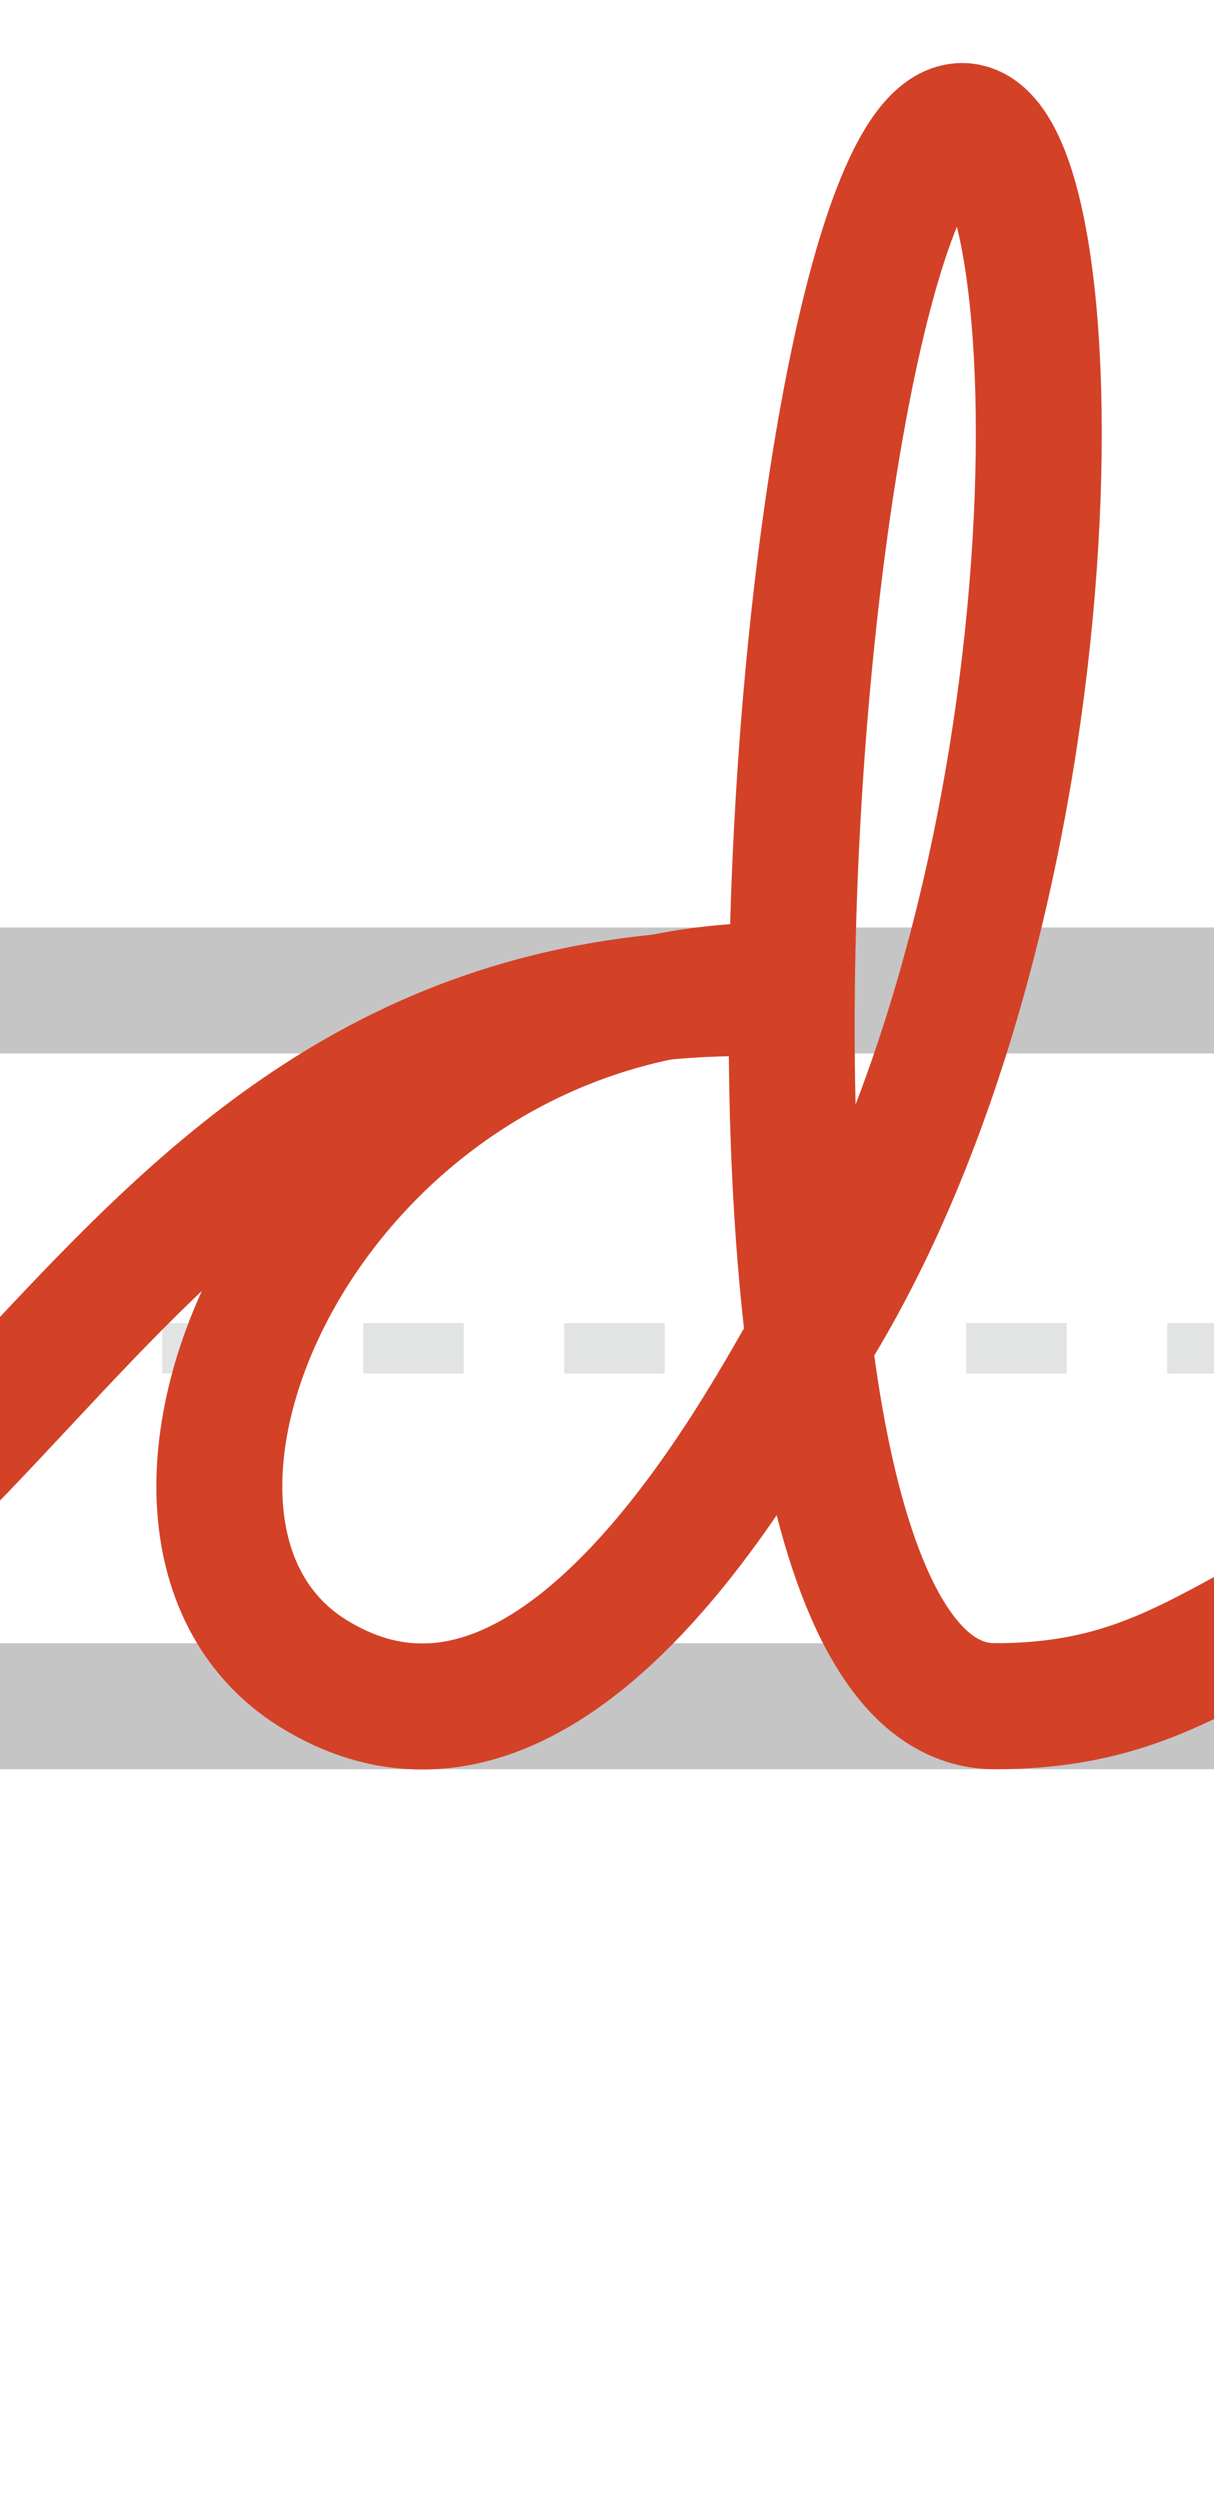 <?xml version="1.0" encoding="utf-8"?>
<!-- Generator: Adobe Illustrator 21.0.2, SVG Export Plug-In . SVG Version: 6.00 Build 0)  -->
<svg version="1.1" xmlns="http://www.w3.org/2000/svg" xmlns:xlink="http://www.w3.org/1999/xlink" x="0px" y="0px"
	 viewBox="0 0 48.2 99.2" style="enable-background:new 0 0 48.2 99.2;" xml:space="preserve">
<style type="text/css">
	.st0{opacity:0.23;}
	.st1{fill:none;stroke:#808285;stroke-width:2;stroke-miterlimit:10;}
	.st2{fill:none;stroke:#808285;stroke-width:2;stroke-miterlimit:10;stroke-dasharray:3.99,3.99;}
	.st3{opacity:0.23;fill:none;stroke:#000000;stroke-width:5;stroke-miterlimit:10;}
	.st4{fill:none;stroke:#000000;stroke-width:4;stroke-linecap:round;stroke-linejoin:round;stroke-miterlimit:10;}
	.st5{fill:none;stroke:#D34127;stroke-width:5;stroke-linecap:round;stroke-linejoin:round;stroke-miterlimit:10;}
	.st6{fill:none;stroke:#D34127;stroke-width:0.25;stroke-linecap:round;stroke-linejoin:round;stroke-miterlimit:10;}
	.st7{fill:none;stroke:#D34127;stroke-width:0.25;stroke-miterlimit:10;}
	.st8{fill:none;stroke:#D34127;stroke-width:5;stroke-miterlimit:10;}
	.st9{fill:none;stroke:#F6F6F7;stroke-width:5;stroke-miterlimit:10;}
	.st10{fill:#D34127;}
</style>
<g id="Layer_2">
	<g class="st0">
		<g>
			<line class="st2" x1="-177.1" y1="53.5" x2="1081.9" y2="53.5"/>
		</g>
	</g>
	<line class="st3" x1="-189.2" y1="39.3" x2="1083.2" y2="39.3"/>
	<line class="st3" x1="-192.8" y1="67.7" x2="1085.9" y2="67.7"/>
</g>
<g id="Layer_1">
	<path class="st5" d="M30.9,39.1c-18.7,0-28,21.7-18.3,27.4c9.6,5.7,17.8-10.4,19.6-13.4C43.2,35.5,42.8,5,38.2,5
		c-6.6,0-11.7,62.7,1.3,62.7"/>
</g>
<g id="Layer_3">
	<path class="st5" d="M-20.7,67.7C0,67.7,2.9,39.4,29.7,39.4"/>
	<path class="st5" d="M39.5,67.7c8.7,0,10.1-5.1,23.6-8.6"/>
</g>
</svg>
